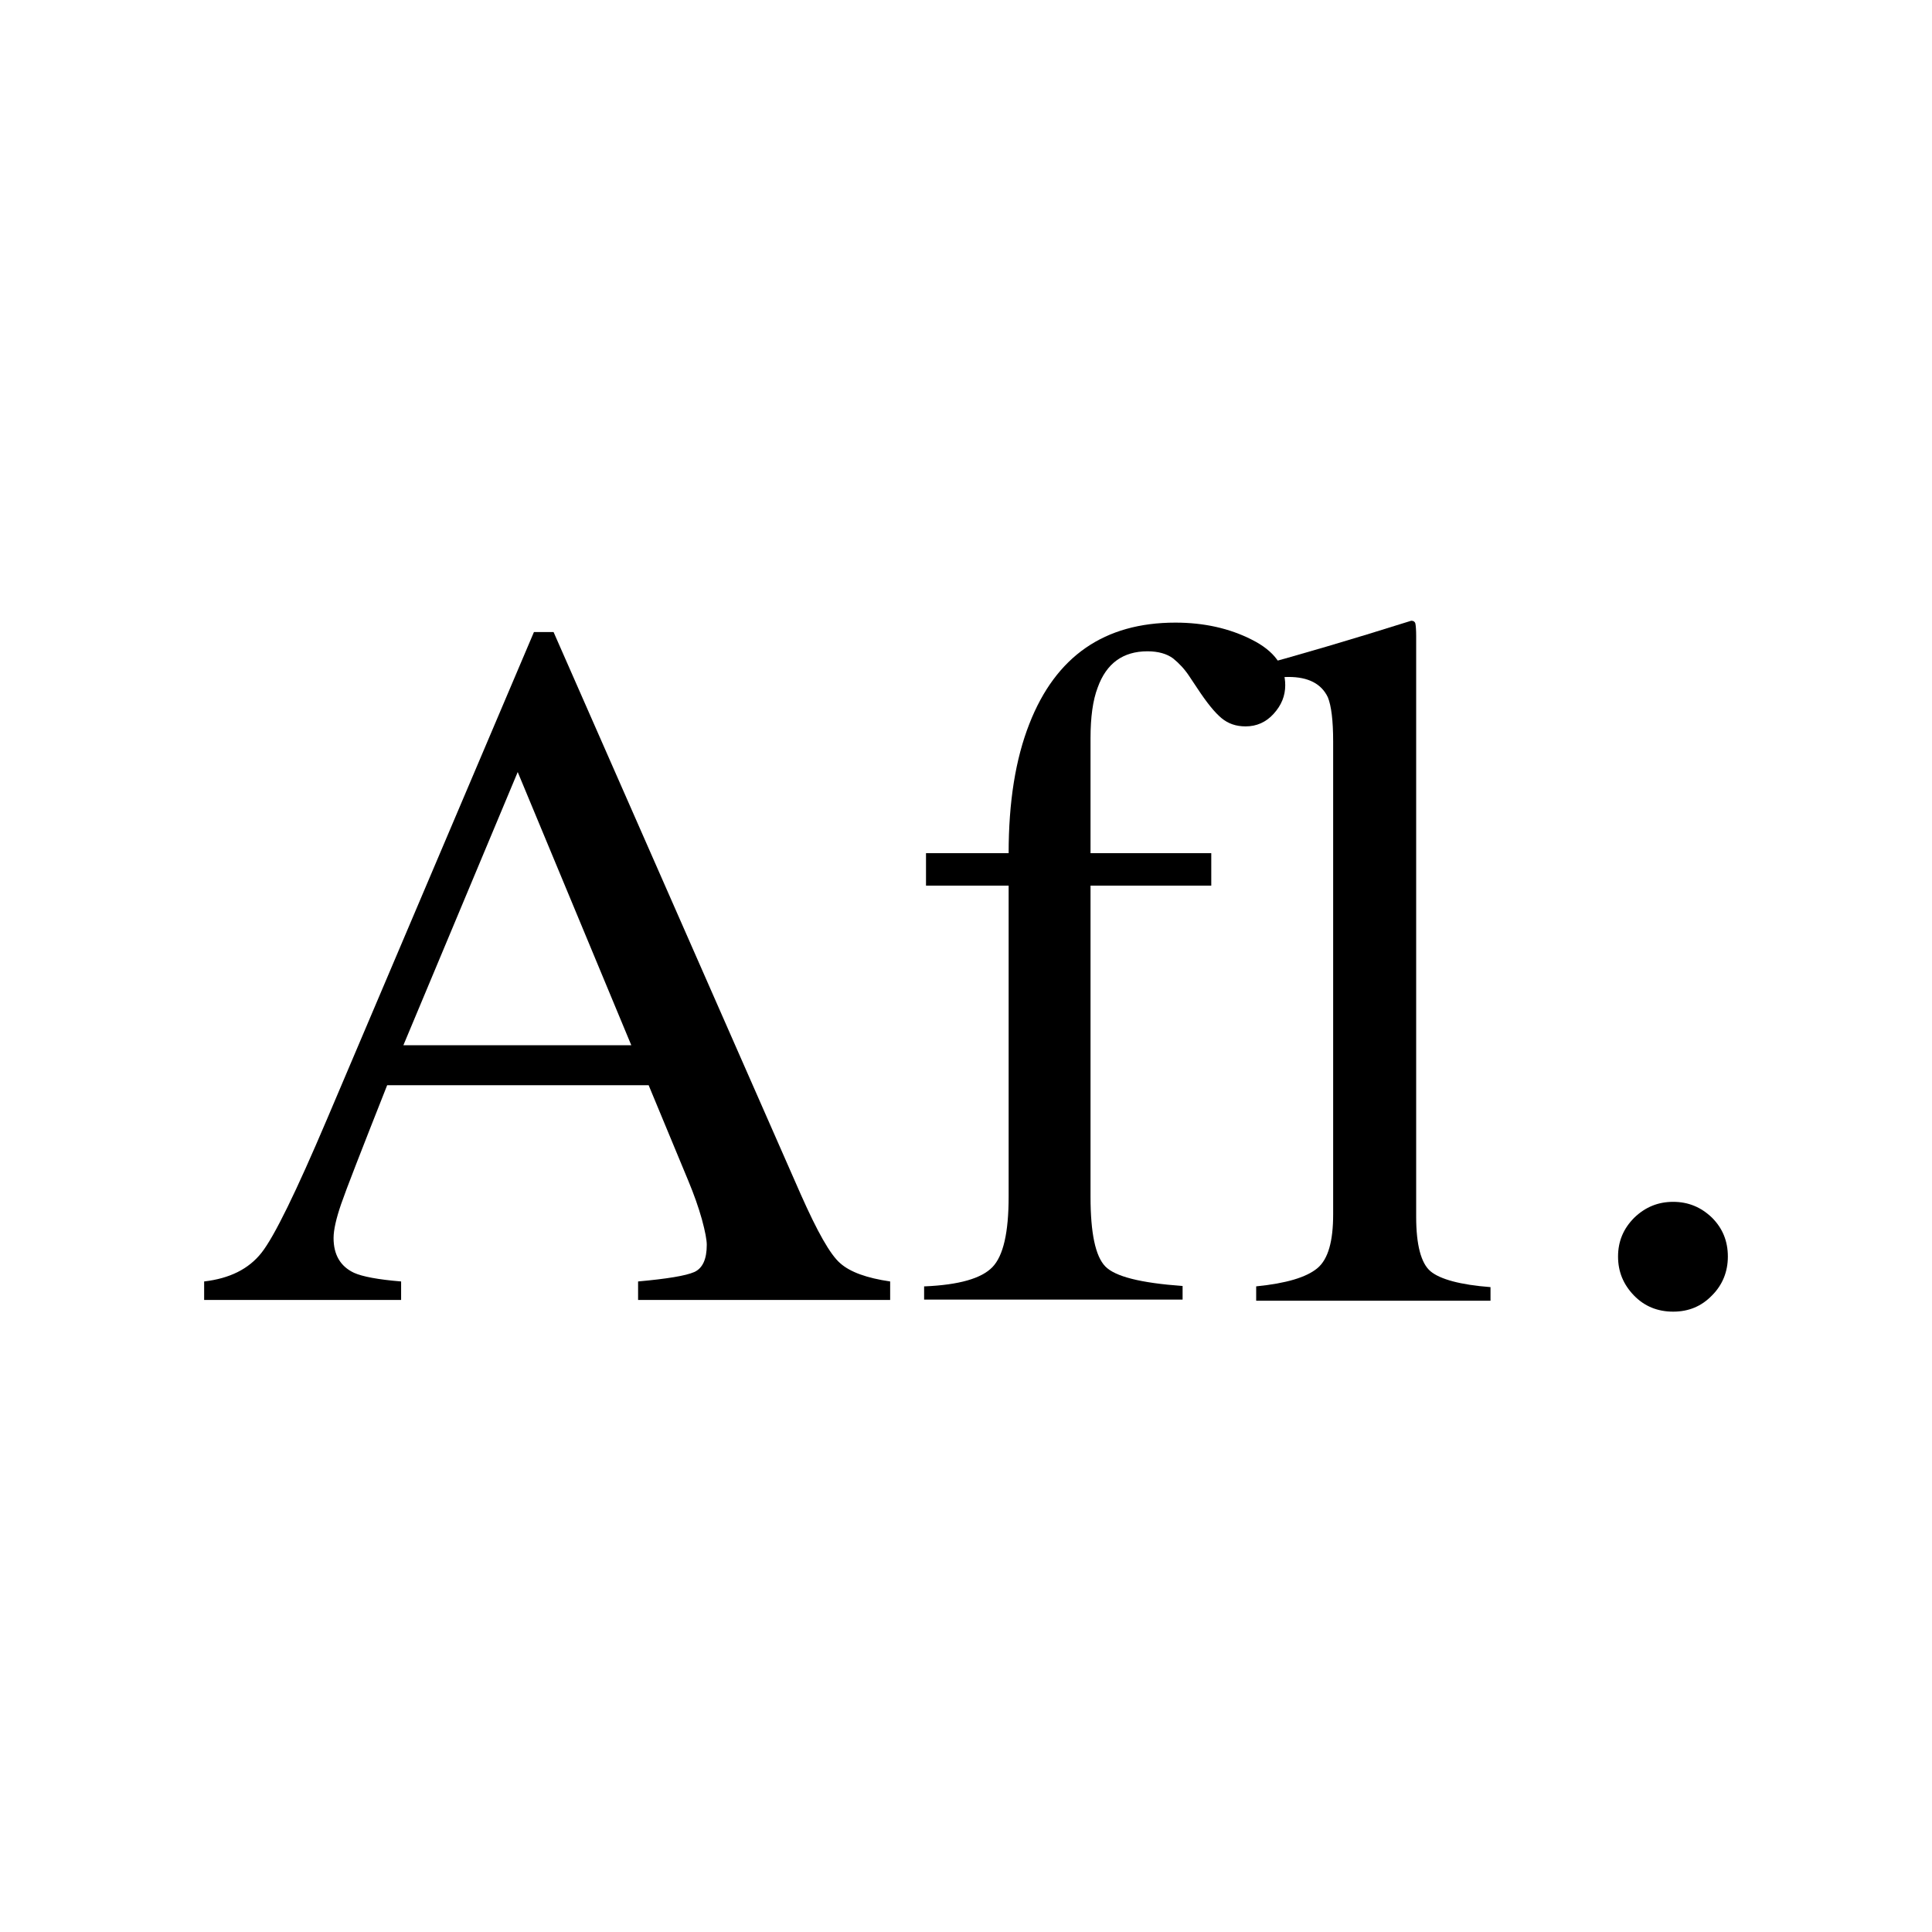 <?xml version="1.0" encoding="utf-8"?>
<!-- Generator: Adobe Illustrator 22.1.0, SVG Export Plug-In . SVG Version: 6.00 Build 0)  -->
<svg version="1.1" id="Layer_2" xmlns="http://www.w3.org/2000/svg" xmlns:xlink="http://www.w3.org/1999/xlink" x="0px" y="0px"
	 viewBox="0 0 512 512" style="enable-background:new 0 0 512 512;" xml:space="preserve">
<g>
	<path d="M54.1,344.5v-4.9c6.8-0.8,11.8-3.3,15.2-7.6c3.4-4.3,9.2-16.2,17.4-35.5l54.8-129h5.2l65.5,149c4.4,9.9,7.8,16,10.5,18.3
		c2.6,2.3,7,3.9,13.2,4.8v4.9h-66.8v-4.9c7.7-0.7,12.6-1.5,14.9-2.5c2.2-1,3.3-3.4,3.3-7.2c0-1.3-0.4-3.5-1.3-6.8
		c-0.9-3.2-2.1-6.6-3.6-10.2l-10.5-25.3h-69.3c-6.8,17.2-10.9,27.7-12.2,31.5c-1.3,3.8-2,6.8-2,9c0,4.4,1.8,7.5,5.4,9.2
		c2.2,1,6.4,1.8,12.5,2.3v4.9H54.1z M167.3,277l-30.1-72.4L106.9,277H167.3z"/>
	<path d="M245.1,340.9c9.1-0.4,15-2.1,17.9-5.1c2.9-3,4.3-9.2,4.3-18.7v-82.4h-21.9v-8.6h21.9c0-13.5,1.8-24.9,5.5-34.3
		c7-17.9,19.9-26.8,38.7-26.8c7.5,0,14.3,1.5,20.2,4.5c6,3,8.9,7,8.9,12.1c0,2.8-1,5.3-3.1,7.6c-2,2.2-4.5,3.3-7.4,3.3
		c-2.5,0-4.6-0.7-6.4-2.2c-1.8-1.5-3.9-4.1-6.4-7.9l-2.2-3.3c-1.2-1.8-2.6-3.3-4.2-4.6c-1.6-1.2-3.9-1.9-6.8-1.9
		c-6.5,0-10.9,3.2-13.2,9.6c-1.3,3.4-1.9,7.9-1.9,13.5v30.4h32v8.6h-32v82.4c0,9.7,1.3,15.8,3.9,18.5c2.6,2.7,9.4,4.4,20.5,5.2v3.6
		h-68.5V340.9z"/>
	<path d="M332.9,340.9c8-0.8,13.3-2.4,16.2-4.8s4.2-7.2,4.2-14.3V196.5c0-5.6-0.5-9.5-1.4-11.7c-1.7-3.6-5.2-5.4-10.4-5.4
		c-1.2,0-2.5,0.1-3.9,0.4c-1.4,0.3-3.2,0.6-5.3,1.2v-4.2c11.5-3.1,25.5-7.2,41.7-12.3c0.6,0,1,0.3,1.1,0.8c0.1,0.5,0.2,1.6,0.2,3.3
		v153.9c0,7.4,1.3,12.3,3.8,14.4s7.9,3.6,15.9,4.2v3.6h-62.1V340.9z"/>
	<path d="M433,343.3c-2.8-2.9-4.2-6.3-4.2-10.3c0-4,1.4-7.4,4.3-10.3c2.9-2.8,6.3-4.2,10.3-4.2c4,0,7.4,1.4,10.3,4.2
		c2.8,2.8,4.2,6.2,4.2,10.3c0,4-1.4,7.5-4.2,10.3c-2.8,2.9-6.2,4.3-10.3,4.3C439.3,347.6,435.8,346.2,433,343.3z"/>
</g>
</svg>
